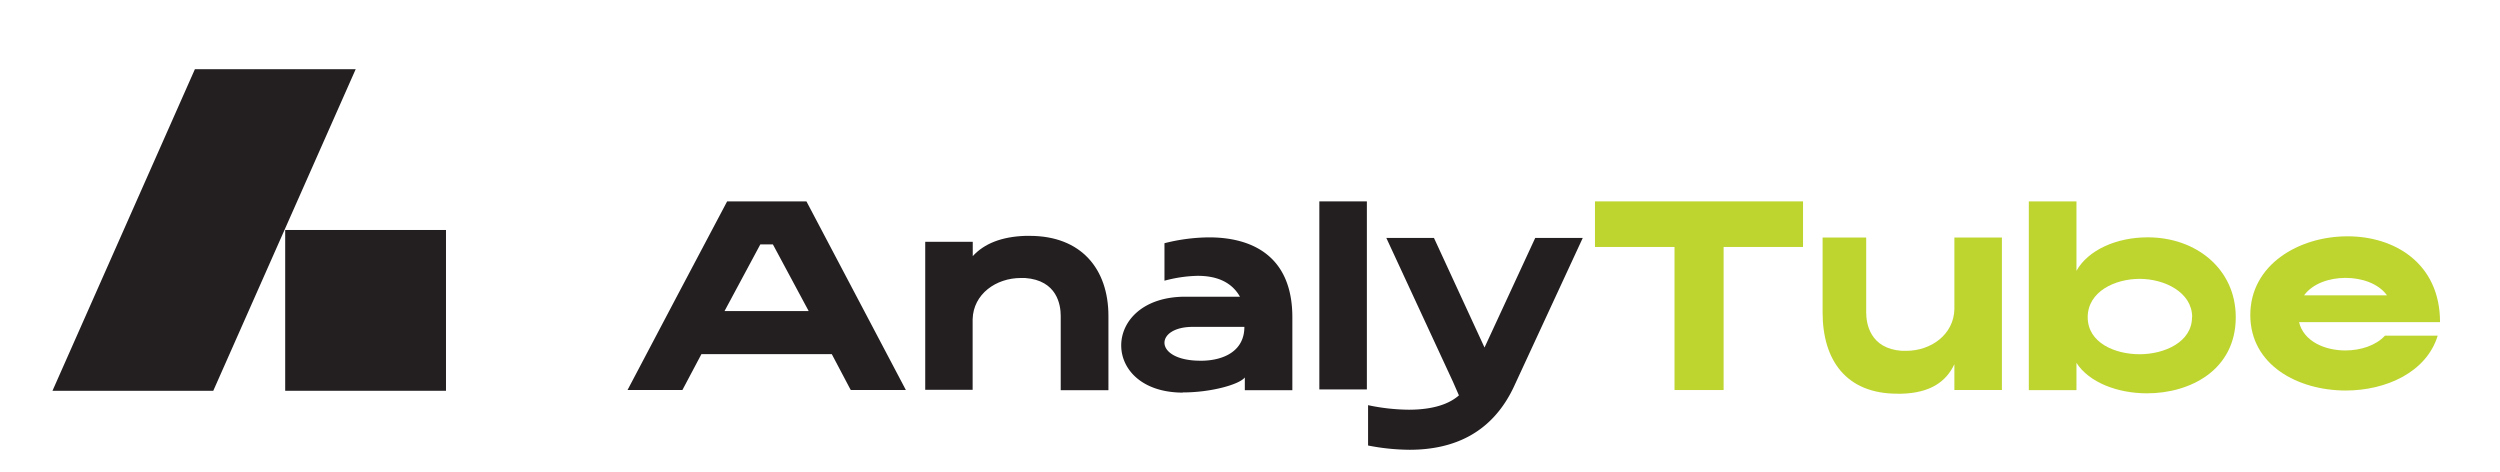 <svg id="Layer_1" data-name="Layer 1" xmlns="http://www.w3.org/2000/svg" viewBox="0 0 667 125.99"><defs><style>.cls-1{fill:#231f20;}.cls-2{fill:#bed530;}</style></defs><title>Artboard 1ai neww</title><path class="cls-1" d="M221.92,94.48H187.14l-5.08,9.58H167.42Q180.67,78.88,194,53.73h21.16l26.53,50.33H227l-.16-.26ZM206.21,65.21h-3.36L193.3,83h22.46Z"/><path class="cls-1" d="M259.53,64.52v3.82c3.07-3.36,7.7-5.19,14-5.41.39,0,.81,0,1.2,0,13.69,0,21,8.77,21,21.39v19.78H283V84.28c0-2.91-.94-9.49-9.51-10.11-.39,0-.75,0-1.14,0-6.59,0-12.68,4.27-12.85,11V104H246.85V64.52Z"/><path class="cls-1" d="M315.47,104.75c-10.92-.07-16.33-6.3-16.33-12.59,0-6.45,5.7-13,17.11-13h14.57c-2.41-4.27-6.75-5.57-11.28-5.57a36.76,36.76,0,0,0-8.86,1.3v-10a49.54,49.54,0,0,1,11.89-1.56c11.41,0,22.23,4.92,22.23,21.31v19.46H332.12V100.7c-1.43,1.86-8.93,4-16.49,4ZM332,87.21H318.24c-5,0-7.56,2.09-7.56,4.24,0,2.34,3.09,4.79,9.61,4.79h.59C326.45,96.11,332,93.7,332,87.21Z"/><path class="cls-1" d="M352,53.73h12.68V103.9H352Z"/><path class="cls-1" d="M382.58,63.48l13.49,29.24L409.6,63.48h12.68l-18.09,39.08c-5.83,13-16.36,17.44-28.13,17.44A59,59,0,0,1,365,118.86V108.1a54.23,54.23,0,0,0,10.85,1.21c6.82,0,13.07-1.7,15.68-6.75l-1.92,3.77-1.93-4.41L369.87,63.48Z"/><path class="cls-2" d="M481.05,53.73V65.89H459.86v38.17h-13.1V65.89H425.54V53.73Z"/><path class="cls-2" d="M521.43,104.06V97.18c-2.28,4.79-6.55,7.63-14,7.86-.42,0-.85,0-1.24,0-13.59,0-19.92-8.9-19.92-21.67v-20H497.9v20c0,2.93,1,9.64,9.52,10.23.39,0,.78,0,1.17,0,6.59,0,12.68-4.33,12.84-11.11V63.38h12.68v40.68Z"/><path class="cls-2" d="M554,96.82v7.27H541.29V53.73H554V72.25c3.1-5.54,10.66-8.93,19-8.93,13,0,23.5,8.5,23.5,21.31,0,14.05-12.09,20.31-23.67,20.31C565,104.94,557.39,102.07,554,96.82Zm30.87-12.19c0-6.68-7.4-10.23-14-10.23S557,77.79,557,84.63s7.27,9.88,13.86,9.88S584.83,91.28,584.83,84.63Z"/><path class="cls-2" d="M600.38,84.05c0-13.46,13-21,25.88-21C638.71,63,651,70.13,651,85.94H613.39c1.2,5.08,6.78,7.56,12.35,7.56,4.11,0,8.18-1.34,10.56-3.94h14.08c-3,9.77-13.79,14.63-24.54,14.63C613.09,104.19,600.38,97.41,600.38,84.05Zm25.42-9.91c-4.4,0-8.8,1.53-11.08,4.66h22.13C634.6,75.67,630.2,74.14,625.8,74.14Z"/><rect class="cls-1" x="76.09" y="61.36" width="42.9" height="42.9"/><polygon class="cls-1" points="56.9 104.26 14 104.26 52 18.46 94.9 18.46 56.9 104.26"/></svg>